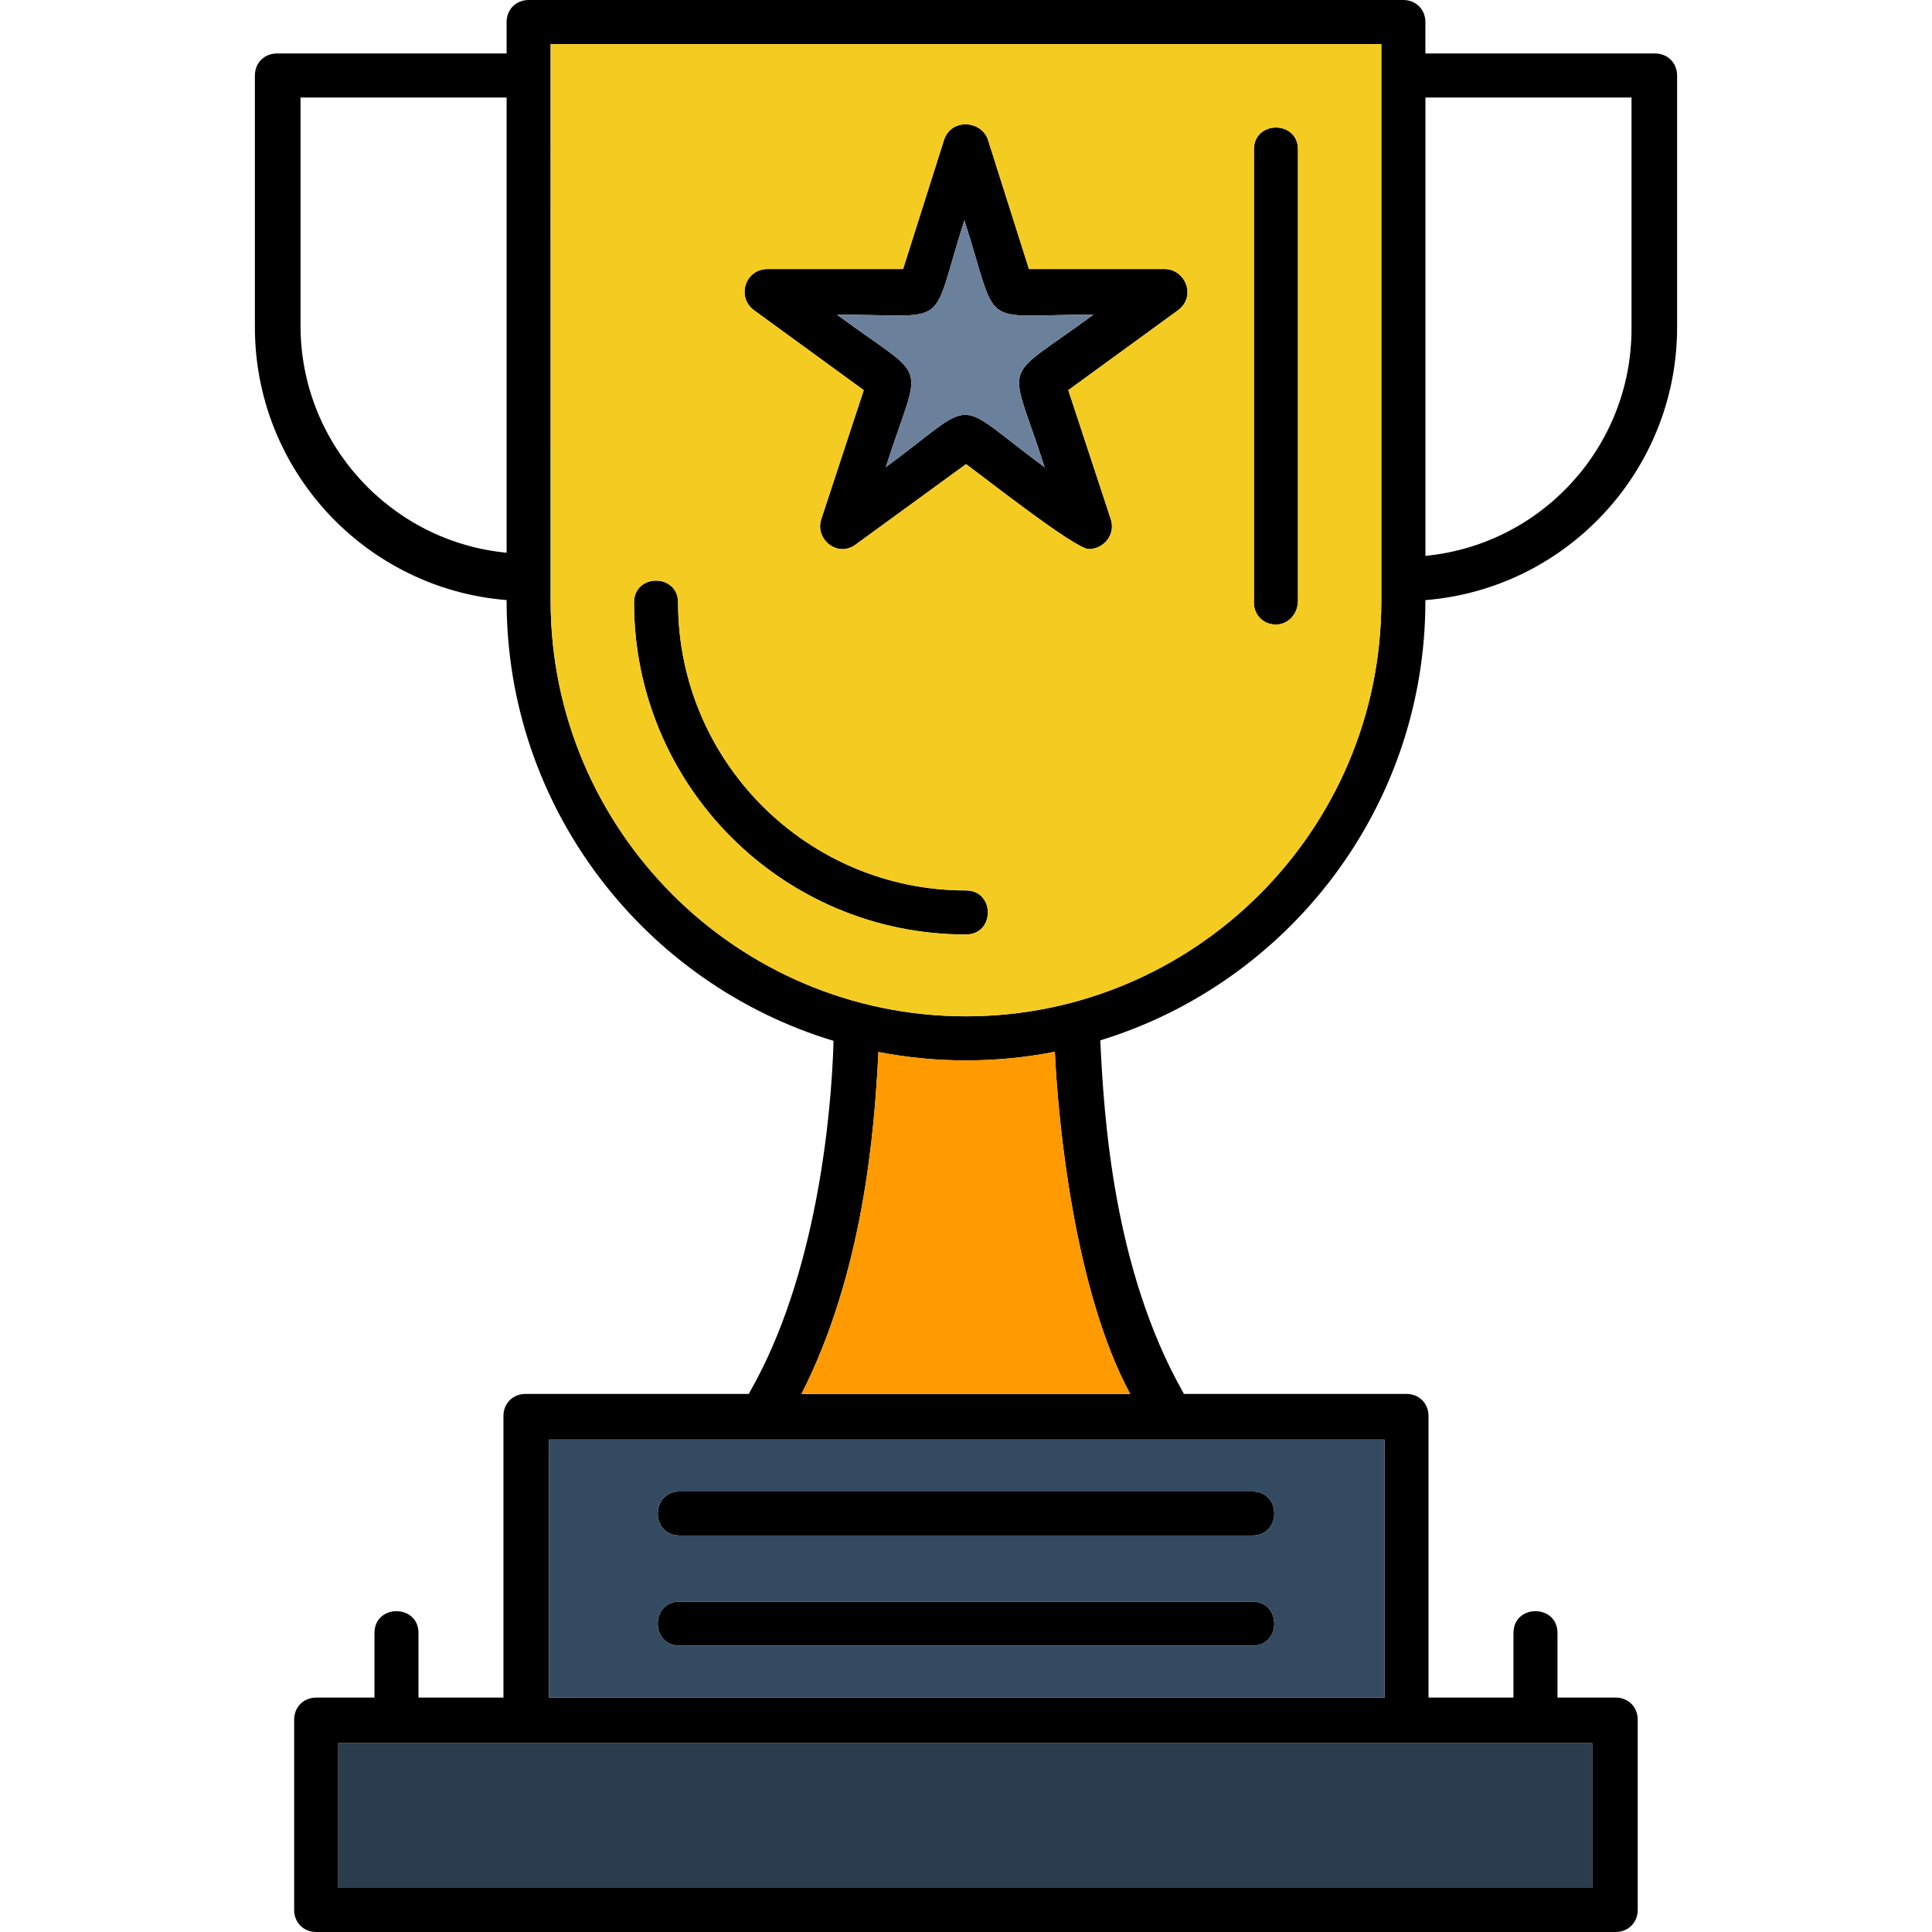 <svg clip-rule="evenodd" fill-rule="evenodd" height="512" image-rendering="optimizeQuality" shape-rendering="geometricPrecision" text-rendering="geometricPrecision" viewBox="0 0 43.349 43.349" width="512" xmlns="http://www.w3.org/2000/svg"><g id="Layer_x0020_1"><path d="m21.675 23.793c-.672 0-1.33-.065-1.966-.189-.086 1.768-.335 4.932-1.726 7.673l7.375-0c-1.239-2.304-1.614-6.031-1.69-7.678-.645.127-1.311.194-1.993.194zm2.753-11.473c-.301 0-2.366-1.624-2.753-1.906l-2.471 1.8c-.404.309-.927-.111-.777-.565l.953-2.895-2.471-1.8c-.383-.292-.193-.918.318-.918h3.036l.918-2.895c.161-.496.845-.442.988 0l.918 2.895h3.036c.478 0 .72.61.318.918l-2.471 1.8.953 2.895c.115.346-.159.671-.494.671zm-5.648-5.26c2.119 1.564 1.896.918 1.094 3.424 2.125-1.568 1.441-1.568 3.565 0-.802-2.506-1.025-1.86 1.094-3.424-2.625 0-2.091.392-2.895-2.118-.798 2.495-.245 2.118-2.859 2.118zm-10.378 31.029v-1.447c0-.655.988-.655.988 0v1.447h1.906v-6.319c0-.282.212-.494.494-.494l5.014-0c.01-.024.021-.047.035-.071 1.466-2.578 1.815-6.117 1.864-7.851-4.239-1.279-7.336-5.22-7.336-9.87v-.02c-3.158-.252-5.648-2.9-5.648-6.122v-5.648c0-.282.212-.494.494-.494l5.154-0v-.706c0-.282.212-.494.494-.494h19.627c.282 0 .494.212.494.494v.706l5.154-0c.282 0 .494.212.494.494v5.648c0 3.223-2.49 5.87-5.648 6.123v.02c0 4.636-3.076 8.566-7.294 9.858.079 1.713.293 5.135 1.858 7.898.006.011.012.022.017.035h4.995c.282 0 .494.212.494.494v6.319h1.906v-1.447c0-.655.988-.655.988 0v1.447h1.306c.282 0 .494.212.494.494v4.272c0 .282-.212.494-.494.494h-29.158c-.282 0-.494-.212-.494-.494v-4.271c0-.282.212-.494.494-.494h1.306zm19.698-1.165h-12.85c-.655 0-.655-.988 0-.988h12.85c.655 0 .655.988 0 .988zm0-2.471h-12.85c-.655 0-.655-.988 0-.988l12.85-0c.655 0 .655.988 0 .988zm-20.51 7.907h28.135v-3.248h-28.135zm4.73-4.271h18.745v-5.789h-18.745zm19.663-35.901v10.284c2.593-.249 4.624-2.437 4.624-5.095v-5.189zm-20.616 10.213v-10.213l-4.624 0v5.119c0 2.657 2.032 4.846 4.624 5.095zm10.308 8.567c-4.13 0-7.449-3.353-7.449-7.449 0-.655.988-.655.988 0 0 3.565 2.895 6.46 6.46 6.46.655 0 .655.988 0.0.988zm6.954-6.954c-.282 0-.494-.212-.494-.494v-10.167c0-.655.988-.655.988 0v10.131c0.0.282-.212.529-.494.529zm-16.274-13.026v12.496c0 5.119 4.166 9.319 9.319 9.319 5.119 0 9.319-4.165 9.319-9.319v-12.496z"/><path d="m15.214 13.52c0 3.565 2.895 6.46 6.46 6.46.655 0 .655.988 0.0.988-4.13 0-7.449-3.353-7.449-7.449 0-.655.988-.655.988 0zm-2.859-.035c0 5.119 4.166 9.319 9.319 9.319 5.119 0 9.319-4.165 9.319-9.319v-12.496h-18.639zm6.072-1.836.953-2.895-2.471-1.8c-.383-.292-.193-.918.318-.918h3.036l.918-2.895c.161-.496.845-.442.988 0l.918 2.895h3.036c.478 0 .72.61.318.918l-2.471 1.8.953 2.895c.115.346-.159.671-.494.671-.301 0-2.366-1.624-2.753-1.906l-2.471 1.8c-.404.309-.927-.111-.777-.565zm9.708-8.296c0-.655.988-.655.988 0v10.131c0.0.282-.212.529-.494.529-.282 0-.494-.212-.494-.494z" fill="#f4cb21"/><path d="m18.78 7.06c2.119 1.564 1.896.918 1.094 3.424 2.125-1.568 1.441-1.568 3.565 0-.802-2.506-1.025-1.86 1.094-3.424-2.625 0-2.091.392-2.895-2.118-.798 2.495-.245 2.118-2.859 2.118z" fill="#6b809b"/><path d="m25.358 31.276c-1.239-2.304-1.614-6.031-1.69-7.678-.645.127-1.311.194-1.993.194-.672 0-1.33-.065-1.966-.189-.086 1.768-.335 4.932-1.726 7.673z" fill="#ff9a00"/><path d="m31.065 32.3h-18.745v5.789h18.745zm-15.815 3.636h12.85c.655 0 .655.988 0 .988h-12.85c-.655 0-.655-.988 0-.988zm12.85-2.471c.655 0 .655.988 0 .988h-12.85c-.655 0-.655-.988 0-.988z" fill="#344a61"/><path d="m35.724 39.113h-28.135v3.248h28.135z" fill="#2a3c4e"/></g></svg>